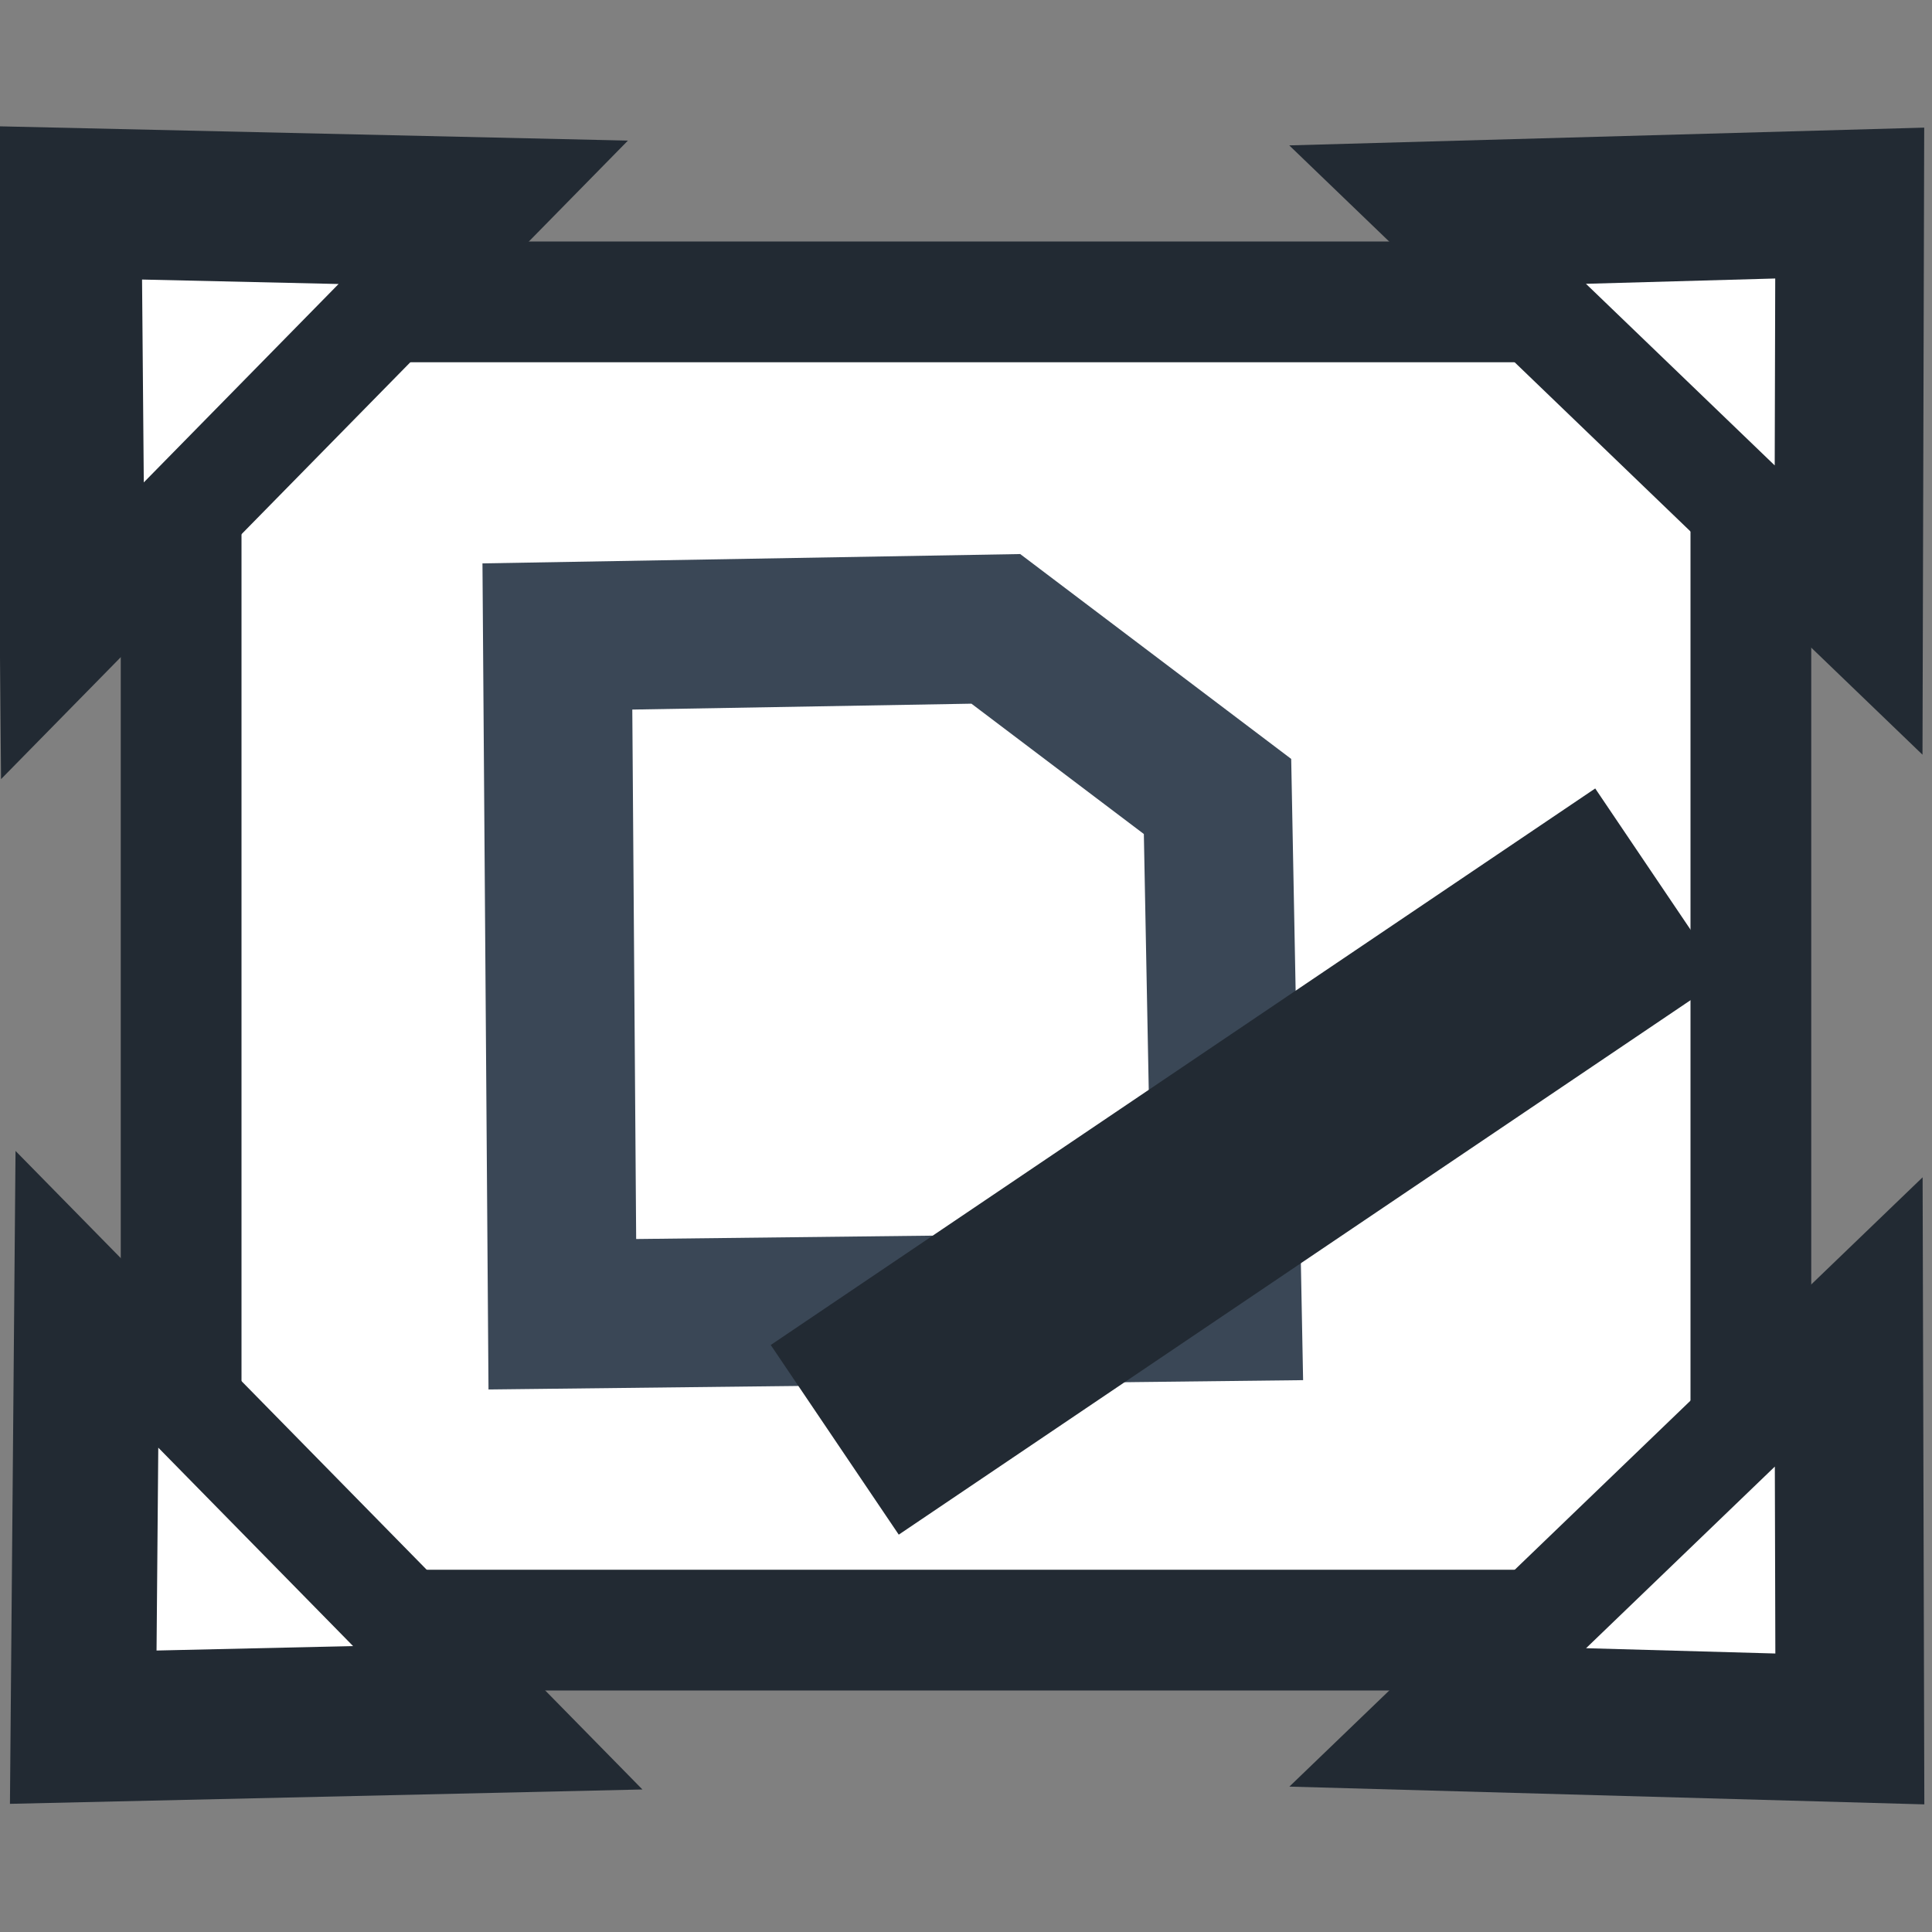 <?xml version="1.0" encoding="UTF-8" standalone="no"?>
<!-- Created with Inkscape (http://www.inkscape.org/) -->

<svg
   xmlns:dc="http://purl.org/dc/elements/1.1/"
   xmlns:cc="http://creativecommons.org/ns#"
   xmlns:rdf="http://www.w3.org/1999/02/22-rdf-syntax-ns#"
   xmlns:svg="http://www.w3.org/2000/svg"
   xmlns="http://www.w3.org/2000/svg"
   xmlns:sodipodi="http://sodipodi.sourceforge.net/DTD/sodipodi-0.dtd"
   xmlns:inkscape="http://www.inkscape.org/namespaces/inkscape"
   width="16"
   height="16"
   id="svg3904"
   version="1.1"
   inkscape:version="0.48.5 r10040"
   sodipodi:docname="desktop16_reverse.svg">
  <rect width="100%" height="100%" fill="#808080" stroke="none"/>
  <defs
     id="defs3906" />
  <sodipodi:namedview
     id="base"
     pagecolor="#ffffff"
     bordercolor="#666666"
     borderopacity="1.0"
     inkscape:pageopacity="0.0"
     inkscape:pageshadow="2"
     inkscape:zoom="31.392433"
     inkscape:cx="6.2935885"
     inkscape:cy="7.0004517"
     inkscape:current-layer="layer1"
     showgrid="true"
     inkscape:grid-bbox="true"
     inkscape:document-units="px"
     inkscape:snap-global="false"
     inkscape:window-width="1280"
     inkscape:window-height="667"
     inkscape:window-x="0"
     inkscape:window-y="0"
     inkscape:window-maximized="1">
    <inkscape:grid
       type="xygrid"
       id="grid3912"
       empspacing="1"
       visible="true"
       enabled="true"
       snapvisiblegridlinesonly="true" />
  </sodipodi:namedview>
  <g
     id="layer1"
     inkscape:label="Layer 1"
     inkscape:groupmode="layer">
    <rect
       style="fill:#ffffff;fill-opacity:1;fill-rule:nonzero;stroke:#222a33;stroke-width:1;stroke-linecap:square;stroke-linejoin:miter;stroke-miterlimit:4;stroke-opacity:1;stroke-dasharray:none;stroke-dashoffset:0"
       id="rect4422"
       width="13"
       height="11"
       x="1.5"
       y="2.5" />
    <path
       sodipodi:type="star"
       style="fill:#ffffff;fill-opacity:1;fill-rule:nonzero;stroke:#222a33;stroke-width:1.292;stroke-linecap:square;stroke-linejoin:miter;stroke-miterlimit:4;stroke-opacity:1;stroke-dasharray:none;stroke-dashoffset:0"
       id="path4424"
       sodipodi:sides="3"
       sodipodi:cx="4.9103961"
       sodipodi:cy="6.692574"
       sodipodi:r1="2.456777"
       sodipodi:r2="1.1946616"
       sodipodi:arg1="0.81569274"
       sodipodi:arg2="1.8628903"
       inkscape:flatsided="true"
       inkscape:rounded="0"
       inkscape:randomized="0"
       d="M 6.594,8.482 2.519,7.256 5.618,4.34 z"
       transform="matrix(0.274,0.665,-0.886,0.68,6.308,-4.929)"
       inkscape:transform-center-x="-1.08189"
       inkscape:transform-center-y="0.97408826" />
    <path
       style="fill:#ffffff;fill-opacity:1;stroke:#3a4756;stroke-width:1.232;stroke-linecap:butt;stroke-linejoin:miter;stroke-miterlimit:4;stroke-opacity:1;stroke-dasharray:none"
       d="M 4.616,5.271 4.657,10.884 10.164,10.821 10.083,6.596 8.247,5.208 z"
       id="path4669"
       inkscape:connector-curvature="0" />
    <path
       style="fill:none;stroke:#222a33;stroke-width:1.895;stroke-linecap:butt;stroke-linejoin:miter;stroke-miterlimit:4;stroke-opacity:1;stroke-dasharray:none"
       d="M 6.913,11.924 13.741,7.315"
       id="path4690"
       inkscape:connector-curvature="0" />
    <path
       inkscape:transform-center-y="-0.97408887"
       inkscape:transform-center-x="-1.08189"
       transform="matrix(0.274,-0.665,-0.886,-0.68,6.428,20.913)"
       d="M 6.594,8.482 2.519,7.256 5.618,4.34 z"
       inkscape:randomized="0"
       inkscape:rounded="0"
       inkscape:flatsided="true"
       sodipodi:arg2="1.8628904"
       sodipodi:arg1="0.81569274"
       sodipodi:r2="1.1946616"
       sodipodi:r1="2.4567771"
       sodipodi:cy="6.692574"
       sodipodi:cx="4.9103961"
       sodipodi:sides="3"
       id="path4352"
       style="fill:#ffffff;fill-opacity:1;fill-rule:nonzero;stroke:#222a33;stroke-width:1.292;stroke-linecap:square;stroke-linejoin:miter;stroke-miterlimit:4;stroke-opacity:1;stroke-dasharray:none;stroke-dashoffset:0"
       sodipodi:type="star" />
    <path
       sodipodi:type="star"
       style="fill:#ffffff;fill-opacity:1;fill-rule:nonzero;stroke:#222a33;stroke-width:1.292;stroke-linecap:square;stroke-linejoin:miter;stroke-miterlimit:4;stroke-opacity:1;stroke-dasharray:none;stroke-dashoffset:0"
       id="path4354"
       sodipodi:sides="3"
       sodipodi:cx="4.9103961"
       sodipodi:cy="6.692574"
       sodipodi:r1="2.3893232"
       sodipodi:r2="1.1946616"
       sodipodi:arg1="0.79873071"
       sodipodi:arg2="1.8459283"
       inkscape:flatsided="true"
       inkscape:rounded="0"
       inkscape:randomized="0"
       d="M 6.577,8.404 2.594,7.28 5.56,4.393 z"
       transform="matrix(-0.665,-0.274,-0.68,0.886,21.995,8.579)"
       inkscape:transform-center-x="0.97408765"
       inkscape:transform-center-y="-1.08189" />
    <path
       inkscape:transform-center-y="1.0818899"
       inkscape:transform-center-x="0.97408833"
       transform="matrix(-0.665,0.274,-0.68,-0.886,21.994,7.421)"
       d="M 6.577,8.404 2.594,7.28 5.56,4.393 z"
       inkscape:randomized="0"
       inkscape:rounded="0"
       inkscape:flatsided="true"
       sodipodi:arg2="1.8459283"
       sodipodi:arg1="0.79873071"
       sodipodi:r2="1.1946616"
       sodipodi:r1="2.3893232"
       sodipodi:cy="6.692574"
       sodipodi:cx="4.9103961"
       sodipodi:sides="3"
       id="path4356"
       style="fill:#ffffff;fill-opacity:1;fill-rule:nonzero;stroke:#222a33;stroke-width:1.292;stroke-linecap:square;stroke-linejoin:miter;stroke-miterlimit:4;stroke-opacity:1;stroke-dasharray:none;stroke-dashoffset:0"
       sodipodi:type="star" />
  </g>
</svg>
